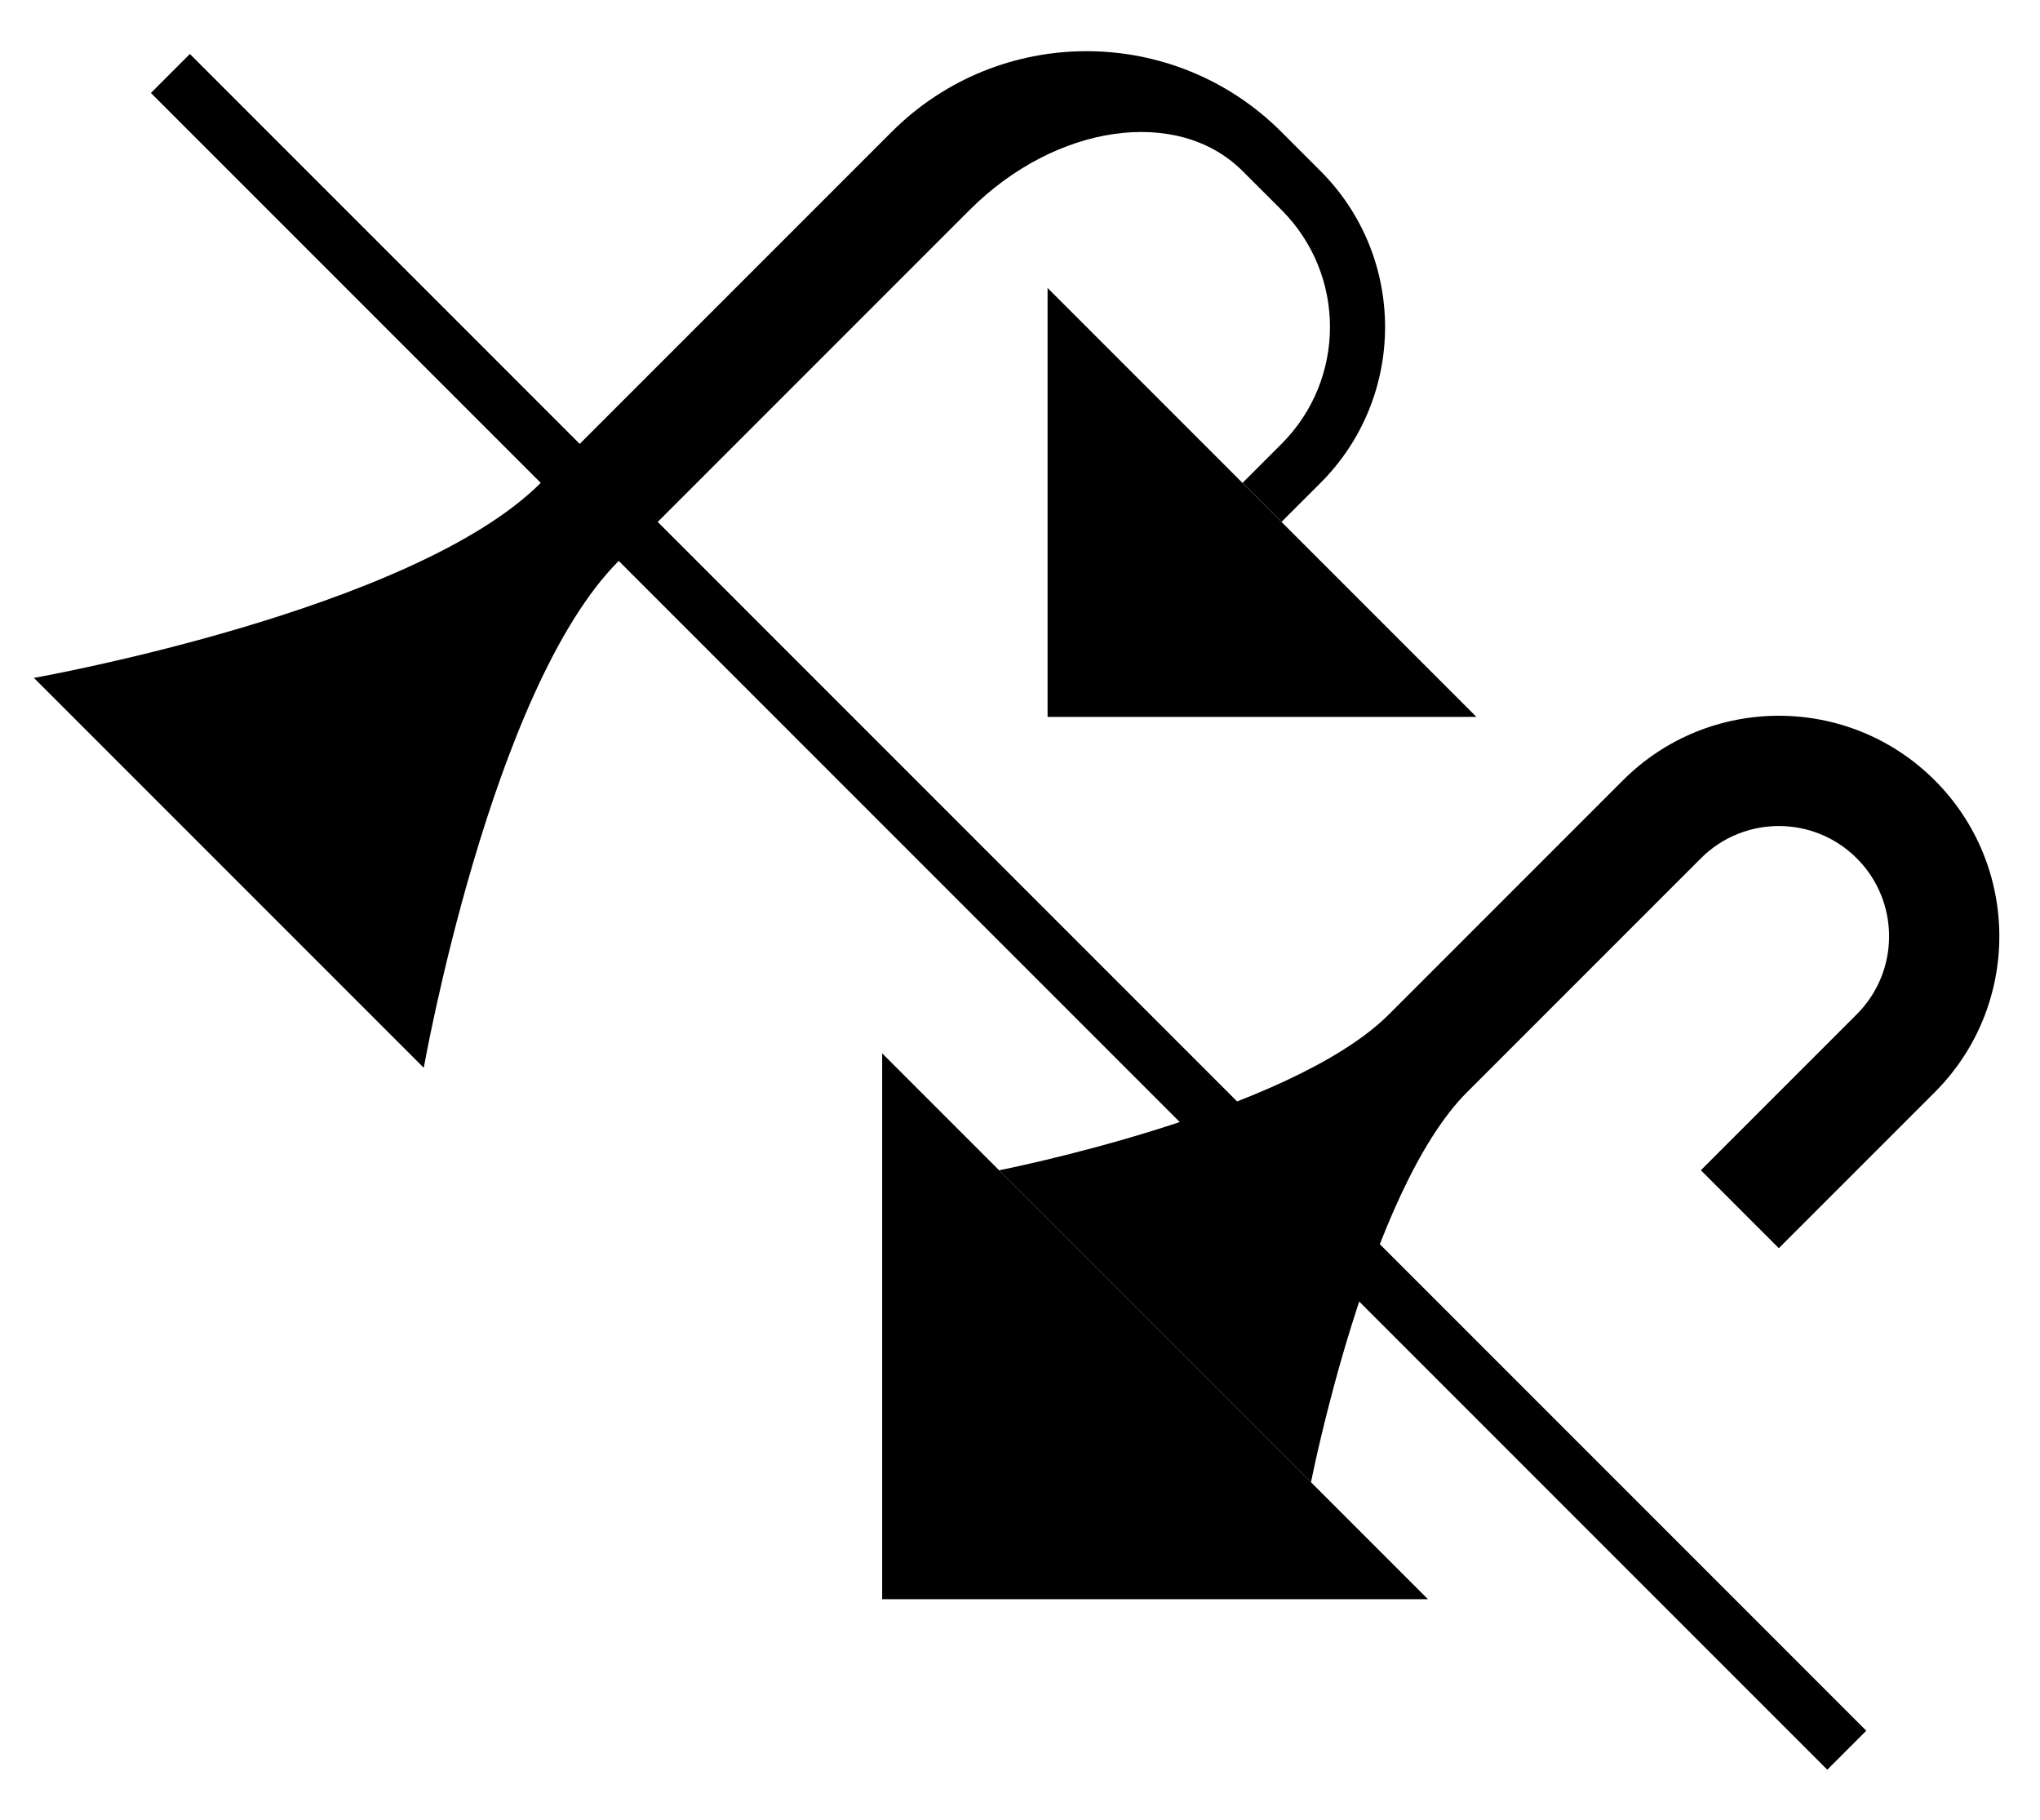 <?xml version="1.0" encoding="UTF-8" standalone="no"?>
<svg
   xmlns:dc="http://purl.org/dc/elements/1.1/"
   xmlns:cc="http://creativecommons.org/ns#"
   xmlns:rdf="http://www.w3.org/1999/02/22-rdf-syntax-ns#"
   xmlns:svg="http://www.w3.org/2000/svg"
   xmlns="http://www.w3.org/2000/svg"
   xmlns:sodipodi="http://sodipodi.sourceforge.net/DTD/sodipodi-0.dtd"
   xmlns:inkscape="http://www.inkscape.org/namespaces/inkscape"
   version="1.0"
   width="37"
   height="33"
   id="svg2"
   inkscape:version="0.47 r22583"
   sodipodi:docname="02-08-007-01-01-06.svg">
  <defs
     id="defs16">
    <inkscape:perspective
       sodipodi:type="inkscape:persp3d"
       inkscape:vp_x="0 : 23 : 1"
       inkscape:vp_y="0 : 1000 : 0"
       inkscape:vp_z="36 : 23 : 1"
       inkscape:persp3d-origin="18 : 15.333333 : 1"
       id="perspective18" />
  </defs>
  <sodipodi:namedview
     pagecolor="#ffffff"
     bordercolor="#666666"
     borderopacity="1"
     objecttolerance="10"
     gridtolerance="10"
     guidetolerance="10"
     inkscape:pageopacity="0"
     inkscape:pageshadow="2"
     inkscape:window-width="964"
     inkscape:window-height="721"
     id="namedview14"
     showgrid="true"
     inkscape:zoom="14.333333"
     inkscape:cx="18.5"
     inkscape:cy="16.5"
     inkscape:window-x="365"
     inkscape:window-y="0"
     inkscape:window-maximized="0"
     inkscape:current-layer="svg2"
     showborder="true">
    <inkscape:grid
       type="xygrid"
       id="grid2824"
       empspacing="5"
       visible="true"
       enabled="true"
       snapvisiblegridlinesonly="true" />
  </sodipodi:namedview>
  <path
     style="fill:#000000;fill-opacity:1;stroke:none"
     d="m 23.95,3.101 c 1.562,1.562 1.562,4.095 0,5.657 L 23.243,9.464 22.536,8.757 23.243,8.05 c 1.172,-1.172 1.172,-3.071 0,-4.243 L 22.536,3.101 C 21.364,1.929 19.148,2.246 17.586,3.808 L 11.222,10.172 C 8.9,12.493 7.686,19.364 7.686,19.364 L 0.615,12.293 c 0,0 6.871,-1.214 9.192,-3.536 l 6.364,-6.364 c 1.953,-1.953 5.118,-1.953 7.071,0 l 0.707,0.707 z"
     id="path2825" />
  <path
     style="fill:#000000;fill-opacity:1;stroke:none"
     d="M 26.778,13 19,13 19,5.222 26.778,13 z"
     id="path2839" />
  <path
     style="fill:#000000;fill-opacity:1;stroke:none"
     d="M 3.444,0.979 2.737,1.686 33.142,32.092 33.849,31.385 3.444,0.979 z"
     id="rect3138" />
  <path
     id="path3124"
     d="m 35.092,14.151 c -1.562,-1.562 -4.095,-1.562 -5.657,0 l -4.243,4.243 c -1.795,1.795 -7.071,2.828 -7.071,2.828 l 5.657,5.657 c 0,0 1.033,-5.276 2.828,-7.071 l 4.243,-4.243 c 0.781,-0.781 2.047,-0.781 2.828,0 0.781,0.781 0.781,2.047 0,2.828 l -2.828,2.828 1.414,1.414 2.828,-2.828 c 1.562,-1.562 1.562,-4.095 0,-5.657 z"
     style="fill:#000000;fill-opacity:1;stroke:none" />
  <path
     id="path3126"
     d="M 16,19.101 25.899,29 16,29 16,19.101 z"
     style="fill:#000000;fill-opacity:1;stroke:none" />
</svg>
